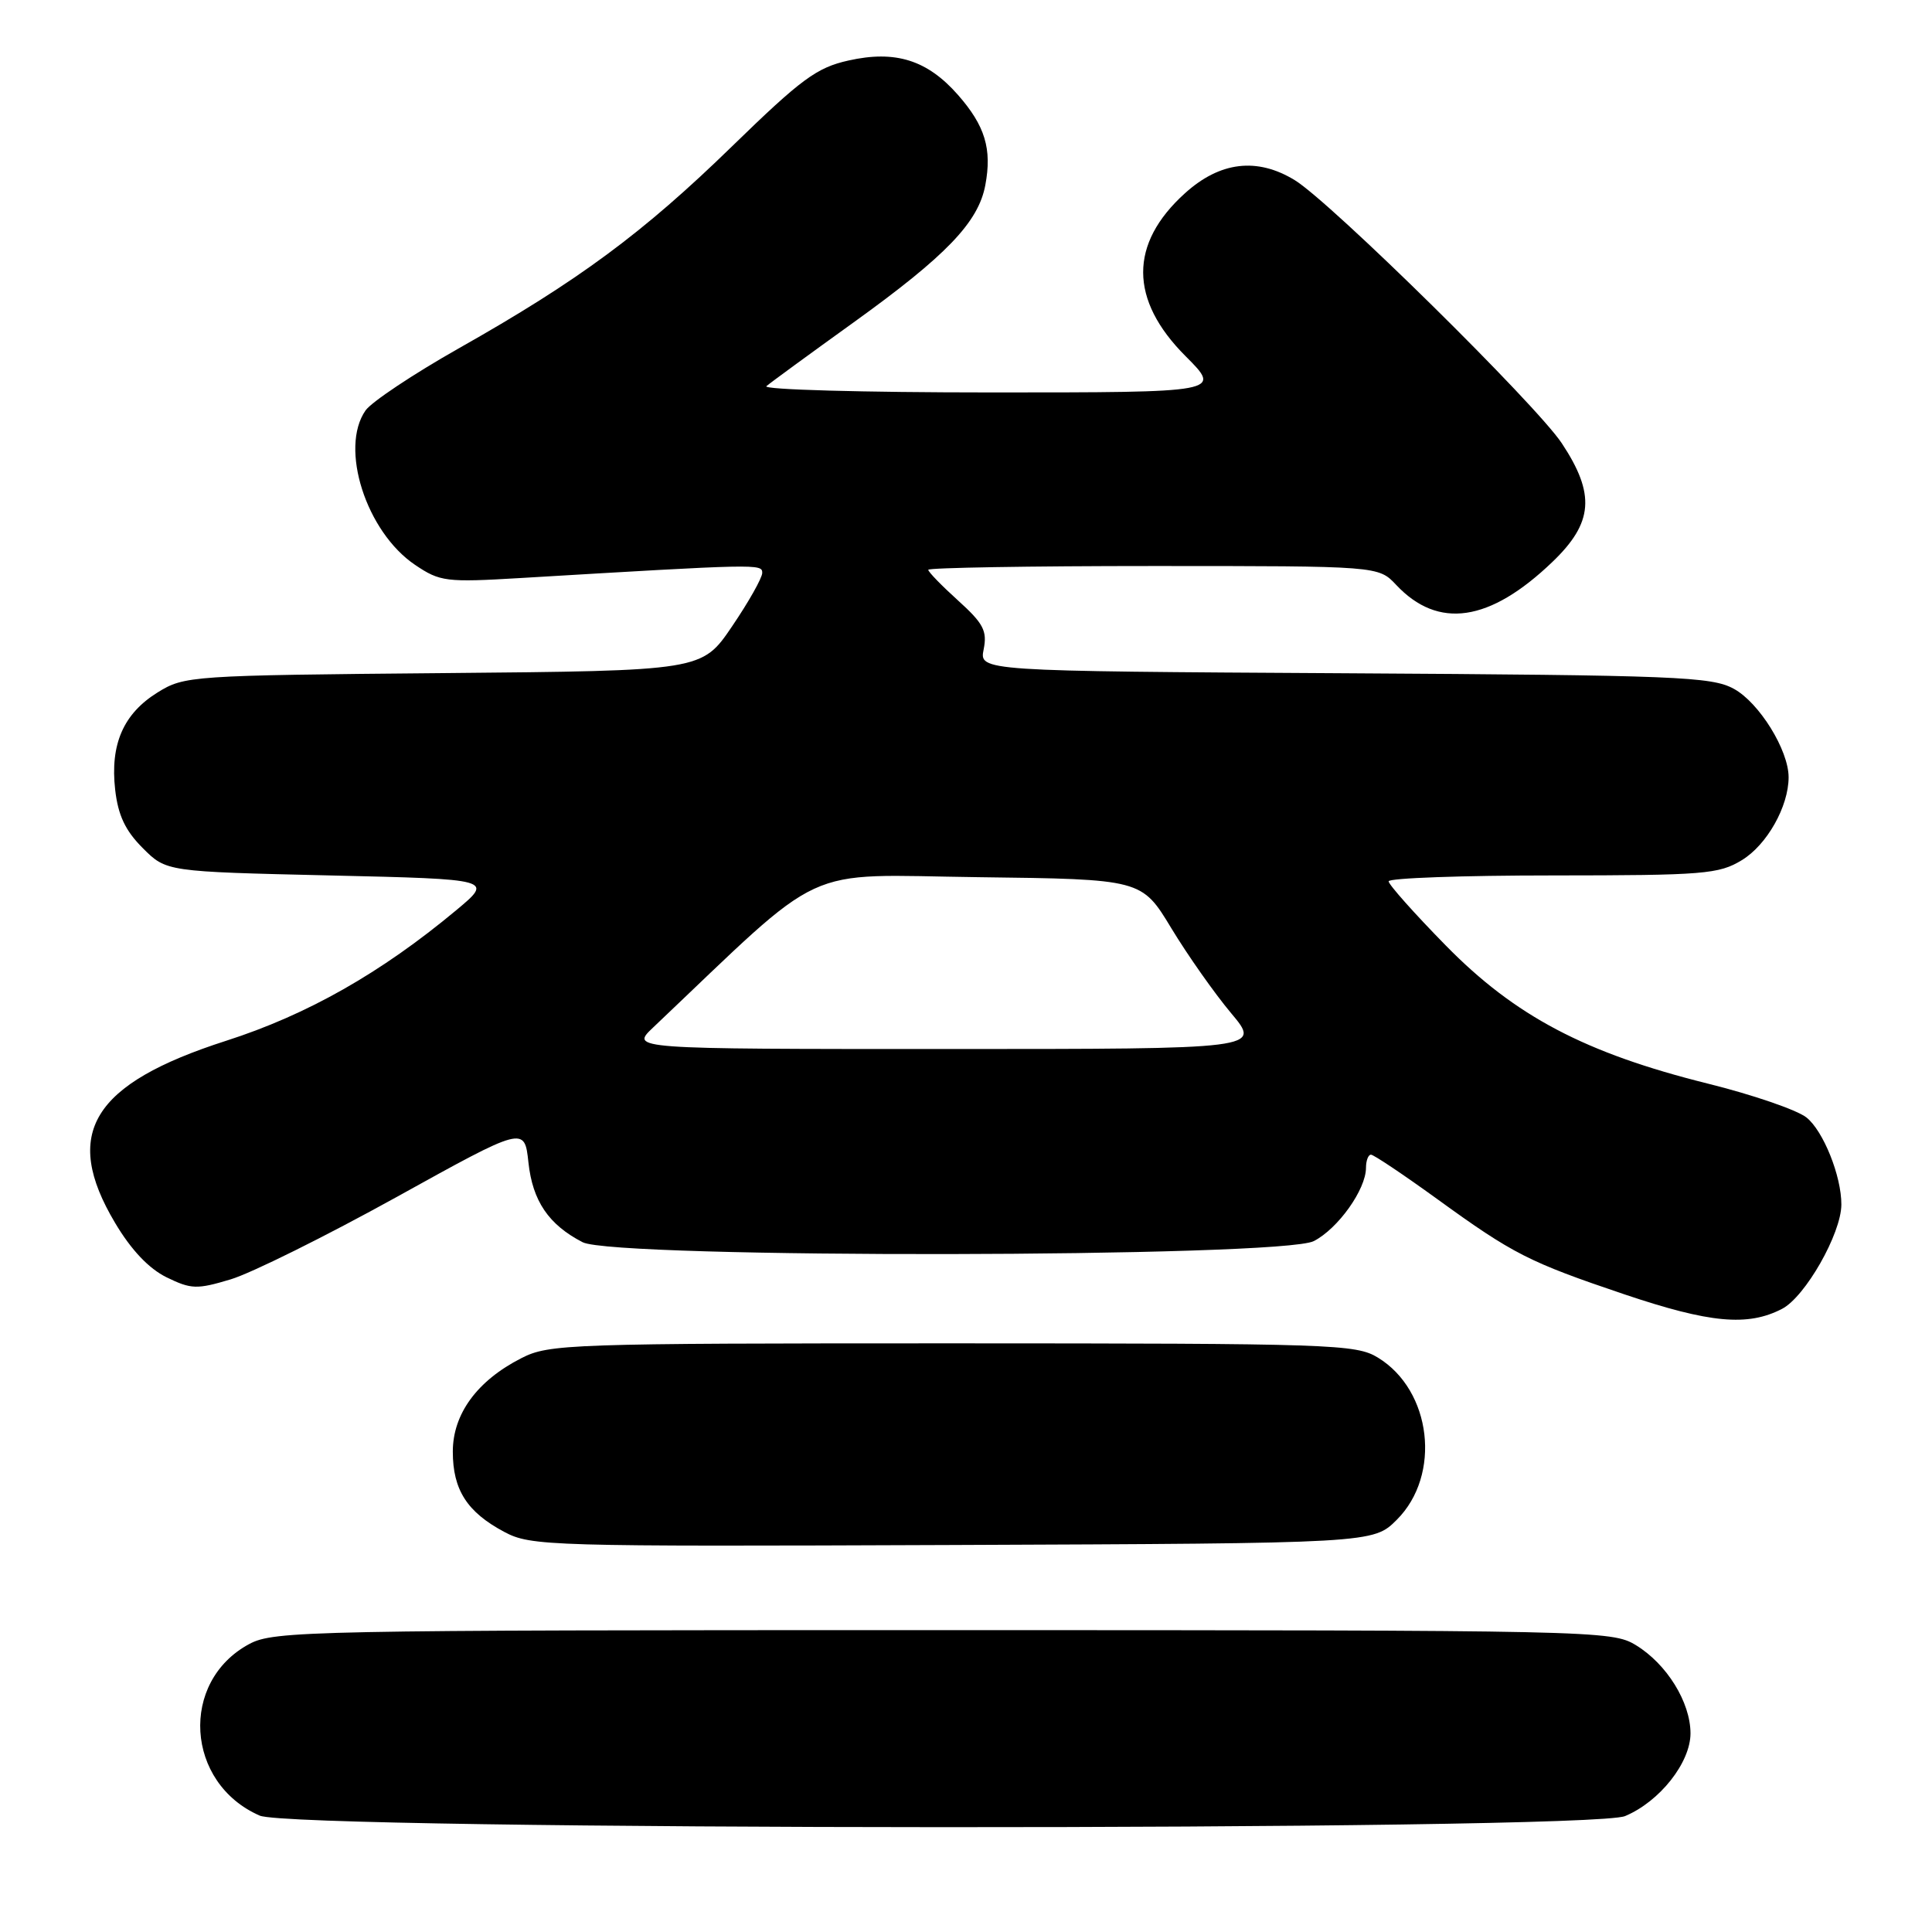 <?xml version="1.0" encoding="UTF-8" standalone="no"?>
<!DOCTYPE svg PUBLIC "-//W3C//DTD SVG 1.1//EN" "http://www.w3.org/Graphics/SVG/1.1/DTD/svg11.dtd" >
<svg xmlns="http://www.w3.org/2000/svg" xmlns:xlink="http://www.w3.org/1999/xlink" version="1.1" viewBox="0 0 256 256">
 <g >
 <path fill="currentColor"
d=" M 215.33 240.64 C 219.92 238.72 224.00 233.55 224.00 229.67 C 223.99 225.55 220.86 220.49 216.76 217.99 C 213.57 216.05 211.55 216.01 124.98 216.00 C 40.91 216.00 36.30 216.09 33.03 217.84 C 23.75 222.82 24.57 236.29 34.42 240.58 C 39.02 242.58 210.54 242.64 215.33 240.64 Z  M 185.09 201.37 C 191.02 195.44 189.71 184.24 182.58 179.89 C 179.67 178.11 176.58 178.01 126.21 178.00 C 75.29 178.00 72.75 178.09 69.09 179.96 C 63.23 182.94 60.00 187.35 60.00 192.35 C 60.00 197.41 61.89 200.36 66.81 202.98 C 70.36 204.87 72.56 204.93 126.23 204.72 C 181.96 204.50 181.96 204.50 185.09 201.37 Z  M 236.13 173.43 C 239.20 171.84 243.97 163.47 243.99 159.62 C 244.01 155.85 241.59 149.82 239.35 148.06 C 238.09 147.07 232.21 145.05 226.28 143.58 C 210.02 139.53 200.75 134.64 191.58 125.29 C 187.41 121.04 184.00 117.21 184.00 116.78 C 184.00 116.35 193.79 116.00 205.75 116.00 C 225.80 115.99 227.76 115.83 230.81 113.97 C 234.13 111.95 237.00 106.86 237.00 102.99 C 237.00 99.40 233.11 93.11 229.74 91.27 C 226.79 89.66 222.20 89.47 178.13 89.21 C 129.76 88.93 129.76 88.93 130.34 86.04 C 130.83 83.60 130.31 82.61 126.96 79.58 C 124.78 77.61 123.00 75.78 123.00 75.50 C 123.00 75.23 136.42 75.00 152.83 75.00 C 182.65 75.00 182.65 75.00 185.00 77.50 C 190.57 83.43 197.39 82.43 205.70 74.46 C 211.12 69.27 211.42 65.49 206.95 58.74 C 203.54 53.59 176.32 26.78 171.56 23.87 C 166.56 20.82 161.66 21.41 157.02 25.60 C 149.60 32.30 149.63 39.72 157.09 47.19 C 161.90 52.00 161.90 52.00 131.25 52.00 C 114.39 52.00 101.03 51.63 101.55 51.17 C 102.07 50.72 107.28 46.91 113.12 42.71 C 125.40 33.87 129.64 29.45 130.56 24.53 C 131.46 19.74 130.53 16.67 126.94 12.58 C 122.87 7.95 118.65 6.62 112.42 8.02 C 108.21 8.96 106.18 10.46 97.03 19.36 C 85.21 30.87 76.64 37.21 60.75 46.18 C 54.78 49.56 49.24 53.25 48.44 54.38 C 44.96 59.36 48.51 70.47 55.00 74.85 C 58.31 77.08 59.08 77.18 69.00 76.59 C 100.57 74.71 101.00 74.70 101.00 75.91 C 101.00 76.57 99.20 79.76 97.00 83.00 C 93.01 88.88 93.01 88.88 58.75 89.19 C 25.20 89.49 24.43 89.55 20.87 91.76 C 16.35 94.57 14.58 98.62 15.26 104.64 C 15.65 108.04 16.60 110.06 18.91 112.37 C 22.03 115.50 22.03 115.50 43.71 116.00 C 65.38 116.50 65.38 116.50 60.44 120.62 C 50.49 128.91 40.72 134.46 29.96 137.91 C 12.18 143.62 8.18 150.18 15.25 162.04 C 17.38 165.63 19.73 168.10 22.07 169.25 C 25.33 170.84 26.08 170.87 30.57 169.52 C 33.28 168.71 43.15 163.81 52.50 158.64 C 69.50 149.22 69.50 149.22 70.02 154.03 C 70.57 159.14 72.70 162.28 77.20 164.60 C 81.43 166.79 169.84 166.65 174.09 164.45 C 177.31 162.79 180.99 157.61 181.00 154.75 C 181.00 153.79 181.30 153.00 181.66 153.00 C 182.02 153.00 185.96 155.64 190.41 158.86 C 200.52 166.19 202.58 167.23 215.25 171.51 C 226.57 175.32 231.58 175.79 236.13 173.43 Z  M 86.52 136.17 C 109.88 114.01 105.73 115.93 129.58 116.23 C 151.28 116.50 151.28 116.50 155.21 123.00 C 157.38 126.58 160.94 131.64 163.13 134.25 C 167.12 139.00 167.12 139.00 125.33 139.00 C 83.54 139.00 83.54 139.00 86.52 136.17 Z "/>
</g>
</svg>
